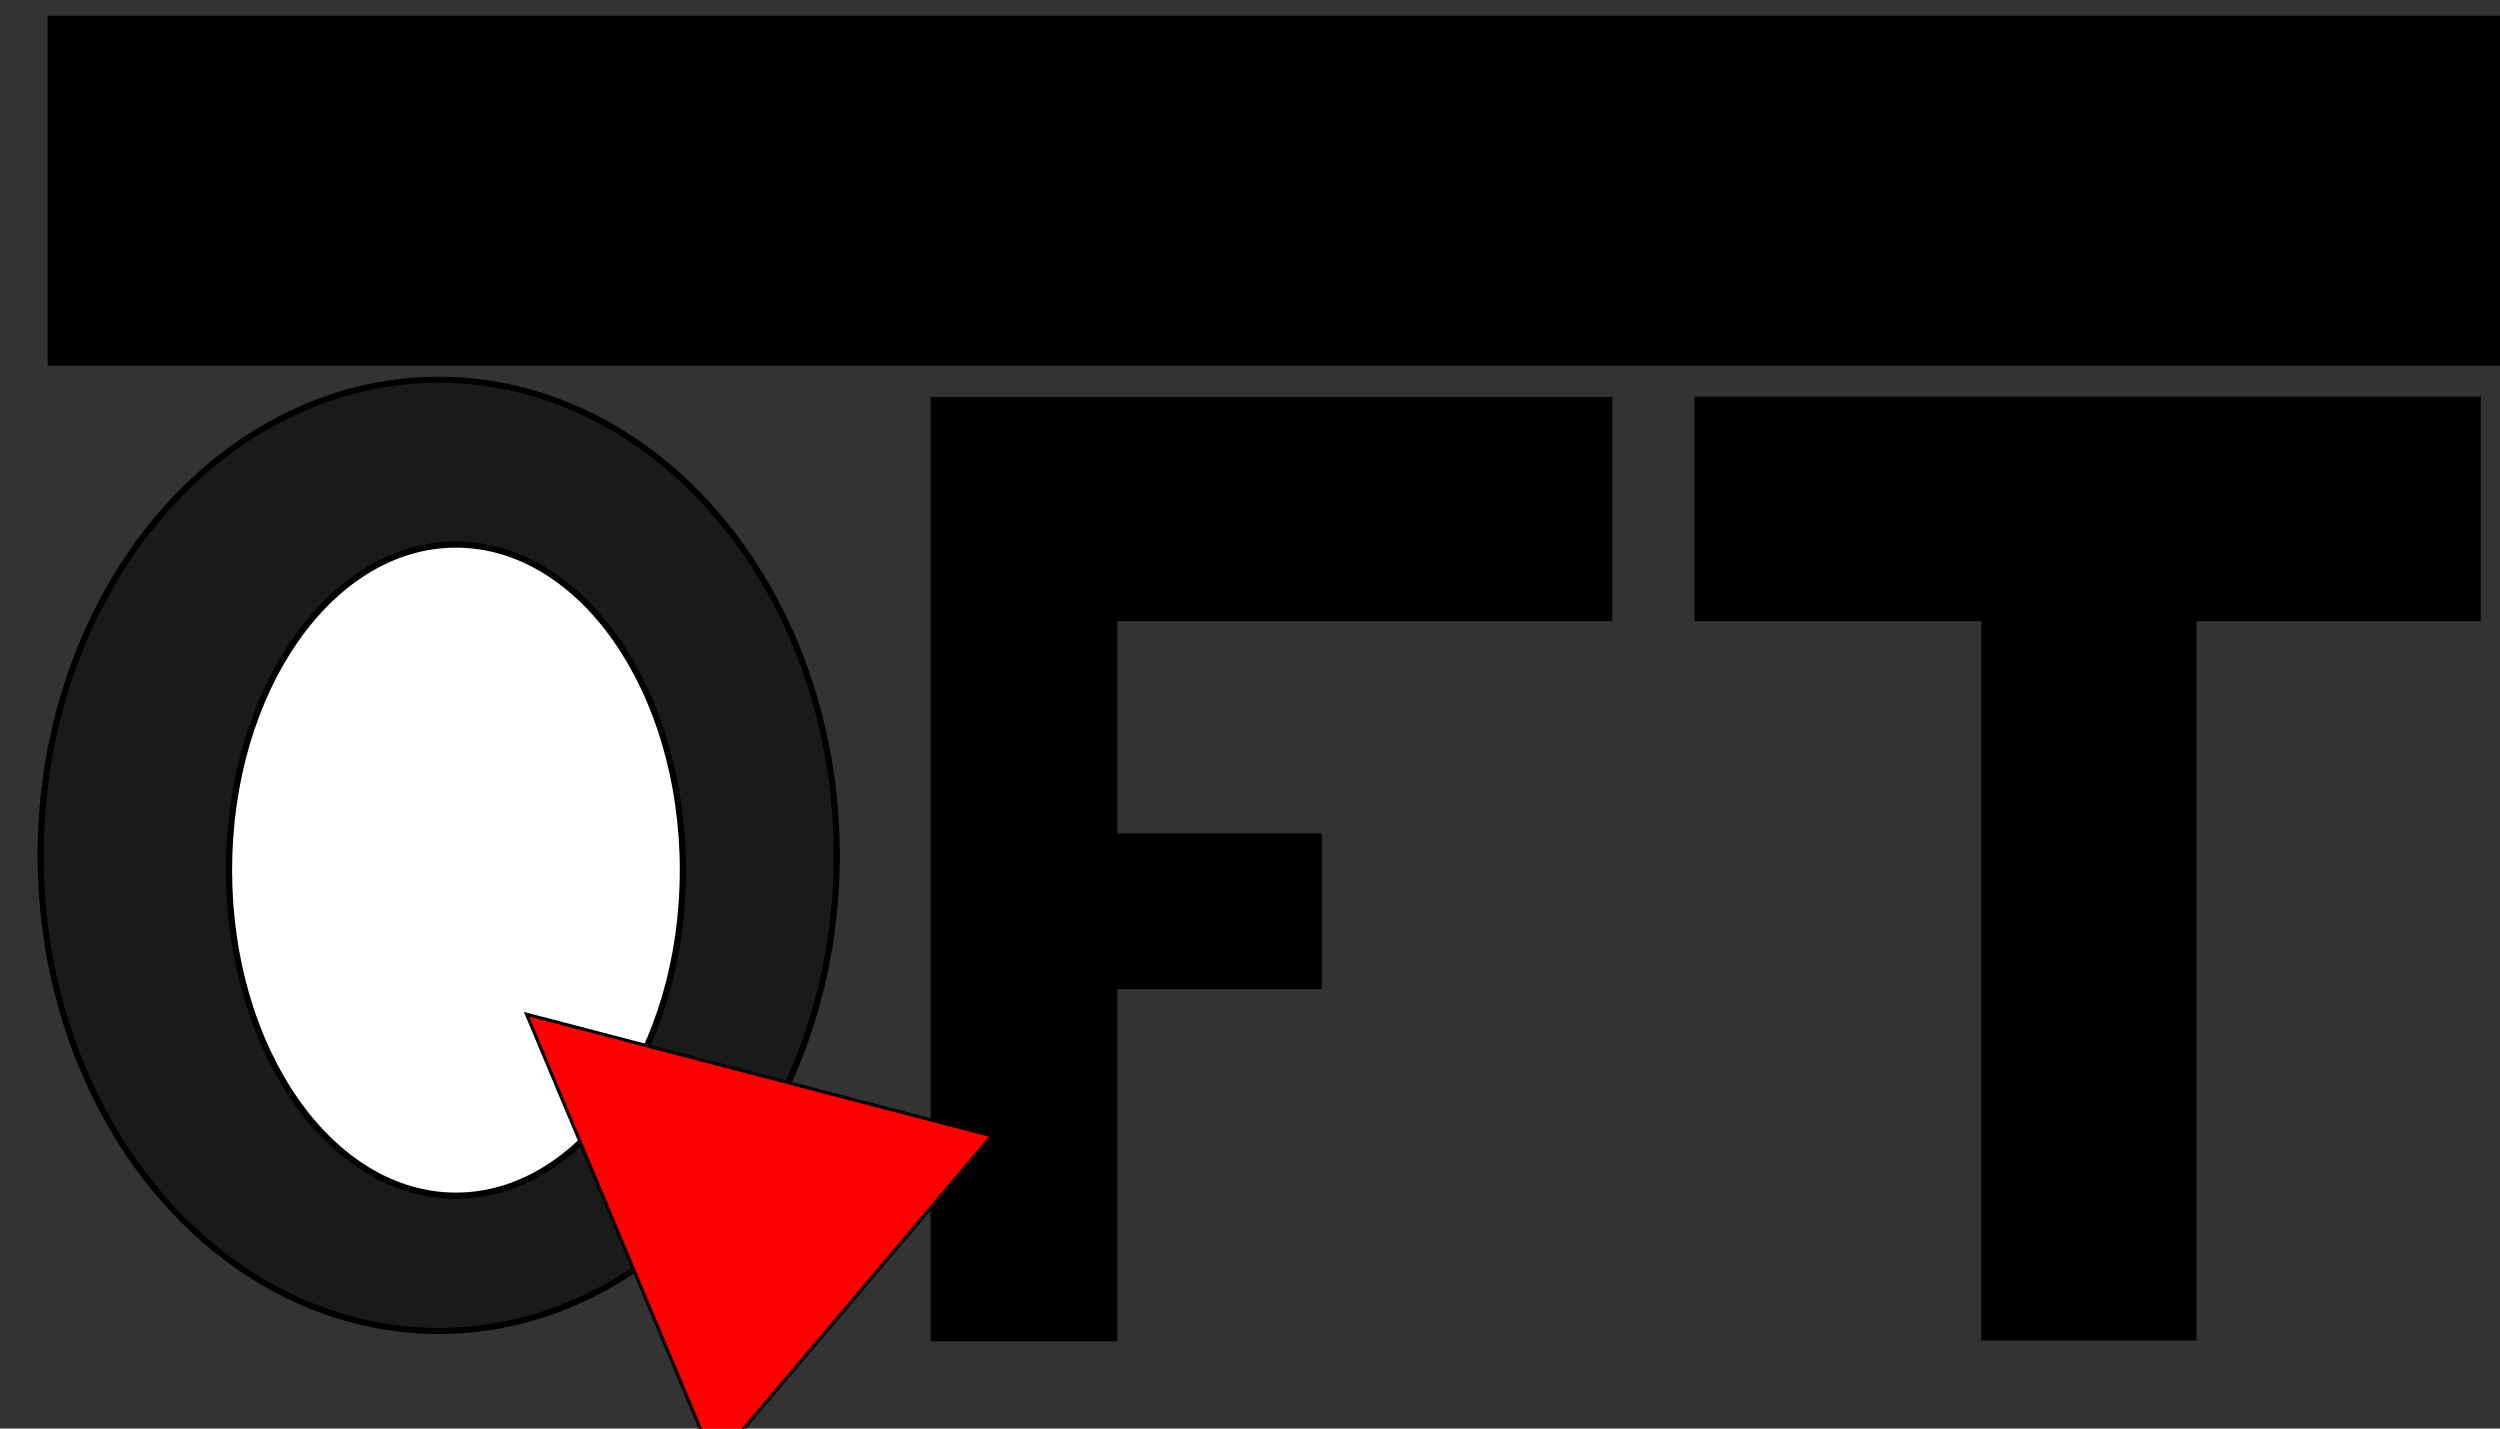<?xml version="1.0" encoding="UTF-8" standalone="no"?>
<!-- Created with Inkscape (http://www.inkscape.org/) -->

<svg
   xmlns:osb="http://www.openswatchbook.org/uri/2009/osb"
   xmlns:dc="http://purl.org/dc/elements/1.1/"
   xmlns:cc="http://creativecommons.org/ns#"
   xmlns:rdf="http://www.w3.org/1999/02/22-rdf-syntax-ns#"
   xmlns:svg="http://www.w3.org/2000/svg"
   xmlns="http://www.w3.org/2000/svg"
   xmlns:xlink="http://www.w3.org/1999/xlink"
   xmlns:sodipodi="http://sodipodi.sourceforge.net/DTD/sodipodi-0.dtd"
   xmlns:inkscape="http://www.inkscape.org/namespaces/inkscape"
   width="350"
   height="200"
   viewBox="0 0 350 200"
   id="svg2"
   version="1.1"
   inkscape:version="0.91 r13725"
   sodipodi:docname="logo.svg">
  <rect x="0" y="0" width="350" height="200" fill="#333333" stroke="none"/>
  <defs
     id="defs4">
    <linearGradient
       id="linearGradient5748"
       osb:paint="solid">
      <stop
         style="stop-color:#0000ff;stop-opacity:1;"
         offset="0"
         id="stop5750" />
    </linearGradient>
    <linearGradient
       id="linearGradient5742"
       osb:paint="solid">
      <stop
         style="stop-color:#0000ff;stop-opacity:1;"
         offset="0"
         id="stop5744" />
    </linearGradient>
    <linearGradient
       id="linearGradient5668"
       osb:paint="solid">
      <stop
         style="stop-color:#000000;stop-opacity:1;"
         offset="0"
         id="stop5670" />
    </linearGradient>
    <linearGradient
       id="linearGradient5662"
       osb:paint="solid">
      <stop
         style="stop-color:#000000;stop-opacity:1;"
         offset="0"
         id="stop5664" />
    </linearGradient>
    <linearGradient
       id="linearGradient5654"
       osb:paint="solid">
      <stop
         style="stop-color:#0000ff;stop-opacity:1;"
         offset="0"
         id="stop5656" />
    </linearGradient>
    <linearGradient
       id="linearGradient5648"
       osb:paint="solid">
      <stop
         style="stop-color:#0000ff;stop-opacity:1;"
         offset="0"
         id="stop5650" />
    </linearGradient>
    <linearGradient
       id="linearGradient5642"
       osb:paint="solid">
      <stop
         style="stop-color:#0000ff;stop-opacity:1;"
         offset="0"
         id="stop5644" />
    </linearGradient>
    <linearGradient
       id="linearGradient5632"
       osb:paint="solid">
      <stop
         style="stop-color:#000000;stop-opacity:1;"
         offset="0"
         id="stop5634" />
    </linearGradient>
    <linearGradient
       id="linearGradient4172"
       osb:paint="solid">
      <stop
         style="stop-color:#ffffff;stop-opacity:1;"
         offset="0"
         id="stop4174" />
    </linearGradient>
    <linearGradient
       id="linearGradient4166"
       osb:paint="solid">
      <stop
         style="stop-color:#ffffff;stop-opacity:1;"
         offset="0"
         id="stop4168" />
    </linearGradient>
    <linearGradient
       inkscape:collect="always"
       id="linearGradient4146"
       osb:paint="gradient">
      <stop
         style="stop-color:#ff3035;stop-opacity:1;"
         offset="0"
         id="stop4148" />
      <stop
         style="stop-color:#ff3035;stop-opacity:0;"
         offset="1"
         id="stop4150" />
    </linearGradient>
    <linearGradient
       inkscape:collect="always"
       xlink:href="#linearGradient4166"
       id="linearGradient4170"
       x1="120.218"
       y1="322.527"
       x2="302.025"
       y2="322.527"
       gradientUnits="userSpaceOnUse"
       gradientTransform="matrix(0.353,0,0,0.534,-10.779,801.96)" />
    <linearGradient
       inkscape:collect="always"
       xlink:href="#linearGradient5632"
       id="linearGradient5638"
       x1="375.787"
       y1="391.217"
       x2="439.406"
       y2="391.217"
       gradientUnits="userSpaceOnUse"
       gradientTransform="matrix(0.411,0,0,0.396,-24.264,834.612)" />
    <linearGradient
       inkscape:collect="always"
       xlink:href="#linearGradient5632"
       id="linearGradient5640"
       x1="376.797"
       y1="251.311"
       x2="608.102"
       y2="251.311"
       gradientUnits="userSpaceOnUse"
       gradientTransform="matrix(0.413,0,0,0.388,-25.223,826.062)" />
    <linearGradient
       inkscape:collect="always"
       xlink:href="#linearGradient5632"
       id="linearGradient5646"
       x1="377.807"
       y1="379.601"
       x2="509.107"
       y2="379.601"
       gradientUnits="userSpaceOnUse"
       gradientTransform="matrix(0.411,0,0,0.432,-24.037,815.946)" />
    <linearGradient
       inkscape:collect="always"
       xlink:href="#linearGradient5632"
       id="linearGradient5652"
       x1="375.787"
       y1="391.217"
       x2="439.406"
       y2="391.217"
       gradientUnits="userSpaceOnUse"
       gradientTransform="matrix(0.411,0,0,0.396,-24.264,834.612)" />
    <linearGradient
       inkscape:collect="always"
       xlink:href="#linearGradient5632"
       id="linearGradient5658"
       x1="376.797"
       y1="251.311"
       x2="608.102"
       y2="251.311"
       gradientUnits="userSpaceOnUse"
       gradientTransform="matrix(0.413,0,0,0.388,-25.223,826.062)" />
    <linearGradient
       inkscape:collect="always"
       xlink:href="#linearGradient5662"
       id="linearGradient5666"
       x1="203.42"
       y1="457.51"
       x2="342.47"
       y2="457.51"
       gradientUnits="userSpaceOnUse"
       gradientTransform="matrix(0.474,0,0,0.432,-23.088,828.27)" />
    <linearGradient
       inkscape:collect="always"
       xlink:href="#linearGradient5668"
       id="linearGradient5640-6"
       x1="376.797"
       y1="251.311"
       x2="608.102"
       y2="251.311"
       gradientUnits="userSpaceOnUse"
       gradientTransform="matrix(0.476,0,0,0.388,57.712,826.086)" />
    <linearGradient
       inkscape:collect="always"
       xlink:href="#linearGradient5668"
       id="linearGradient5658-9"
       x1="376.797"
       y1="251.311"
       x2="608.102"
       y2="251.311"
       gradientUnits="userSpaceOnUse"
       gradientTransform="matrix(0.476,0,0,0.388,57.712,826.086)" />
    <linearGradient
       inkscape:collect="always"
       xlink:href="#linearGradient5668"
       id="linearGradient5638-4"
       x1="375.787"
       y1="391.217"
       x2="439.406"
       y2="391.217"
       gradientUnits="userSpaceOnUse"
       gradientTransform="matrix(0.475,0,0,0.396,98.981,834.574)" />
    <linearGradient
       inkscape:collect="always"
       xlink:href="#linearGradient5668"
       id="linearGradient5652-0"
       x1="375.787"
       y1="391.217"
       x2="439.406"
       y2="391.217"
       gradientUnits="userSpaceOnUse"
       gradientTransform="matrix(0.475,0,0,0.396,98.981,834.574)" />
    <linearGradient
       inkscape:collect="always"
       xlink:href="#linearGradient5668"
       id="linearGradient5746"
       x1="129.542"
       y1="409.254"
       x2="241.867"
       y2="409.254"
       gradientUnits="userSpaceOnUse"
       gradientTransform="translate(-124.286,562.857)" />
    <linearGradient
       inkscape:collect="always"
       xlink:href="#linearGradient5668"
       id="linearGradient5752"
       x1="155.912"
       y1="411.323"
       x2="220.325"
       y2="411.323"
       gradientUnits="userSpaceOnUse"
       gradientTransform="translate(-124.286,562.857)" />
  </defs>
  <sodipodi:namedview
     id="base"
     pagecolor="#ffffff"
     bordercolor="#666666"
     borderopacity="1.0"
     inkscape:pageopacity="0.0"
     inkscape:pageshadow="2"
     inkscape:zoom="2.8"
     inkscape:cx="171.53816"
     inkscape:cy="103.72106"
     inkscape:document-units="px"
     inkscape:current-layer="layer1"
     showgrid="false"
     inkscape:window-width="1920"
     inkscape:window-height="1017"
     inkscape:window-x="-8"
     inkscape:window-y="-8"
     inkscape:window-maximized="1"
     units="px" />
  <g
     inkscape:label="Layer 1"
     inkscape:groupmode="layer"
     id="layer1"
     transform="translate(0,-852.362)">
    <ellipse
       style="fill:#1a1a1a;fill-opacity:1;stroke:url(#linearGradient5746);stroke-width:0.853;stroke-linecap:butt;stroke-miterlimit:4;stroke-dasharray:none;stroke-opacity:1"
       id="path4136"
       cx="61.419"
       cy="972.112"
       rx="55.736"
       ry="66.592" />
    <ellipse
       style="fill:url(#linearGradient4170);fill-opacity:1;stroke:url(#linearGradient5752);stroke-width:0.869;stroke-linecap:butt;stroke-miterlimit:4;stroke-dasharray:none;stroke-opacity:1"
       id="path4164"
       cx="63.833"
       cy="974.18"
       rx="31.772"
       ry="45.579" />
    <rect
       style="fill:url(#linearGradient5640);fill-opacity:1;stroke:url(#linearGradient5658);stroke-width:0.801;stroke-linecap:butt;stroke-miterlimit:4;stroke-dasharray:none;stroke-opacity:1"
       id="rect5626"
       width="94.63"
       height="30.59"
       x="130.688"
       y="908.337" />
    <rect
       style="fill:url(#linearGradient5638);fill-opacity:1;stroke:url(#linearGradient5652);stroke-width:0.807;stroke-linecap:butt;stroke-miterlimit:4;stroke-dasharray:none;stroke-opacity:1"
       id="rect5628"
       width="25.341"
       height="100.406"
       x="130.691"
       y="939.333" />
    <rect
       style="fill:#000000;fill-opacity:1;stroke:url(#linearGradient5646);stroke-width:0.842;stroke-linecap:butt;stroke-miterlimit:4;stroke-dasharray:none;stroke-opacity:1"
       id="rect5630"
       width="53.103"
       height="20.947"
       x="131.538"
       y="969.462" />
    <path
       style="fill:#ff0000;fill-opacity:1;fill-rule:evenodd;stroke:url(#linearGradient5666);stroke-width:0.452px;stroke-linecap:butt;stroke-linejoin:miter;stroke-opacity:1"
       d="M 100.061,1057.178 73.726,994.366 138.845,1011.378 Z"
       id="path4144"
       inkscape:connector-curvature="0" />
    <rect
       style="fill:url(#linearGradient5640-6);fill-opacity:1;stroke:url(#linearGradient5658-9);stroke-width:0.86;stroke-linecap:butt;stroke-miterlimit:4;stroke-dasharray:none;stroke-opacity:1"
       id="rect5626-0"
       width="109.218"
       height="30.576"
       x="237.658"
       y="908.323" />
    <rect
       style="fill:url(#linearGradient5638-4);fill-opacity:1;stroke:url(#linearGradient5652-0);stroke-width:0.867;stroke-linecap:butt;stroke-miterlimit:4;stroke-dasharray:none;stroke-opacity:1"
       id="rect5628-2"
       width="29.248"
       height="100.361"
       x="277.824"
       y="939.247" />
    <flowRoot
       xml:space="preserve"
       id="flowRoot5754"
       style="font-style:normal;font-variant:normal;font-weight:normal;font-stretch:condensed;font-size:40px;line-height:125%;font-family:Impact;-inkscape-font-specification:'Impact, Condensed';text-align:start;letter-spacing:0px;word-spacing:0px;writing-mode:lr-tb;text-anchor:start;fill:#000000;fill-opacity:1;stroke:none;stroke-width:1px;stroke-linecap:butt;stroke-linejoin:miter;stroke-opacity:1"
       transform="matrix(1.415,0,0,1,-189.865,571.949)"><flowRegion
         id="flowRegion5756"><rect
           id="rect5758"
           width="320.723"
           height="48.992"
           x="138.896"
           y="282.626"
           style="font-style:normal;font-variant:normal;font-weight:normal;font-stretch:condensed;font-size:40px;line-height:125%;font-family:Impact;-inkscape-font-specification:'Impact, Condensed';text-align:start;writing-mode:lr-tb;text-anchor:start" /></flowRegion><flowPara
         id="flowPara5760"
         style="font-style:normal;font-variant:normal;font-weight:normal;font-stretch:condensed;font-size:40px;line-height:125%;font-family:Impact;-inkscape-font-specification:'Impact, Condensed';text-align:start;writing-mode:lr-tb;text-anchor:start">OPEN</flowPara></flowRoot>  </g>
</svg>
